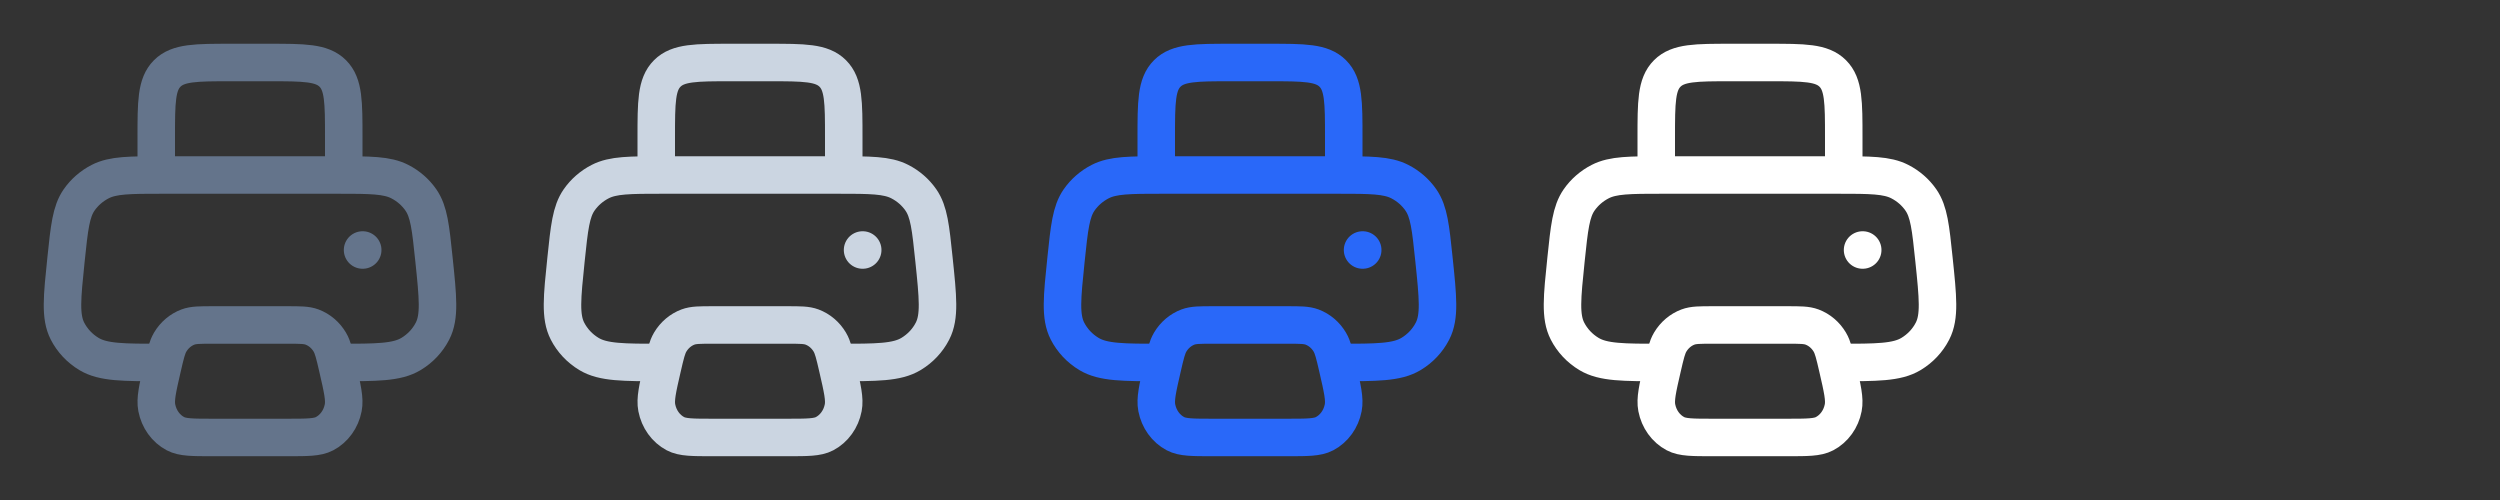 <svg width="80" height="16" viewBox="0 0 80 16" fill="none" xmlns="http://www.w3.org/2000/svg">
<rect x="0" y="0" width="80" height="16" fill="#333333" stroke="none"/>
<g clip-path="url(#clip0_944_20191)">
<path d="M5.212 11.6C3.938 11.6 3.302 11.6 2.848 11.328C2.552 11.15 2.313 10.896 2.159 10.594C1.923 10.133 1.986 9.522 2.113 8.301C2.219 7.282 2.272 6.772 2.532 6.398C2.703 6.152 2.934 5.951 3.205 5.812C3.617 5.6 4.149 5.6 5.212 5.6H10.788C11.851 5.6 12.383 5.6 12.795 5.812C13.066 5.951 13.297 6.152 13.468 6.398C13.728 6.772 13.781 7.282 13.887 8.301C14.014 9.522 14.077 10.133 13.841 10.594C13.687 10.896 13.448 11.15 13.152 11.328C12.698 11.6 12.062 11.6 10.788 11.6" stroke="#64748B" stroke-width="1.2"/>
<path d="M11 5.6V4.4C11 3.269 11 2.703 10.649 2.351C10.297 2 9.731 2 8.6 2H7.4C6.269 2 5.703 2 5.351 2.351C5 2.703 5 3.269 5 4.4V5.6" stroke="#64748B" stroke-width="1.2" stroke-linejoin="round"/>
<path d="M9.193 10.399L6.807 10.399C6.396 10.399 6.19 10.399 6.015 10.465C5.782 10.552 5.582 10.721 5.448 10.945C5.347 11.114 5.297 11.33 5.197 11.763C5.041 12.439 4.964 12.777 5.017 13.048C5.087 13.41 5.307 13.716 5.614 13.878C5.843 13.999 6.164 13.999 6.807 13.999L9.193 13.999C9.836 13.999 10.157 13.999 10.386 13.878C10.693 13.716 10.913 13.41 10.983 13.048C11.036 12.777 10.959 12.439 10.803 11.763C10.703 11.33 10.653 11.114 10.552 10.945C10.418 10.721 10.218 10.552 9.985 10.465C9.81 10.399 9.604 10.399 9.193 10.399Z" stroke="#64748B" stroke-width="1.2" stroke-linejoin="round"/>
<path d="M11.602 8H11.607" stroke="#64748B" stroke-width="1.2" stroke-linecap="round" stroke-linejoin="round"/>
</g>
<g clip-path="url(#clip1_944_20191)">
<path d="M21.212 11.6C19.939 11.6 19.302 11.6 18.848 11.328C18.552 11.15 18.313 10.896 18.159 10.594C17.923 10.133 17.986 9.522 18.113 8.301C18.219 7.282 18.272 6.772 18.532 6.398C18.703 6.152 18.934 5.951 19.205 5.812C19.617 5.6 20.149 5.6 21.212 5.6H26.788C27.851 5.6 28.383 5.6 28.795 5.812C29.066 5.951 29.297 6.152 29.468 6.398C29.728 6.772 29.781 7.282 29.887 8.301C30.014 9.522 30.077 10.133 29.841 10.594C29.687 10.896 29.448 11.15 29.152 11.328C28.698 11.6 28.061 11.6 26.788 11.6" stroke="#CBD5E1" stroke-width="1.2"/>
<path d="M27 5.6V4.4C27 3.269 27 2.703 26.648 2.351C26.297 2 25.731 2 24.6 2H23.4C22.269 2 21.703 2 21.352 2.351C21 2.703 21 3.269 21 4.4V5.6" stroke="#CBD5E1" stroke-width="1.2" stroke-linejoin="round"/>
<path d="M25.193 10.399L22.807 10.399C22.396 10.399 22.19 10.399 22.015 10.465C21.782 10.552 21.582 10.721 21.448 10.945C21.347 11.114 21.297 11.33 21.197 11.763C21.041 12.439 20.964 12.777 21.017 13.048C21.087 13.41 21.307 13.716 21.613 13.878C21.843 13.999 22.164 13.999 22.807 13.999L25.193 13.999C25.836 13.999 26.157 13.999 26.387 13.878C26.693 13.716 26.913 13.41 26.983 13.048C27.036 12.777 26.959 12.439 26.803 11.763C26.703 11.33 26.653 11.114 26.552 10.945C26.418 10.721 26.218 10.552 25.985 10.465C25.81 10.399 25.604 10.399 25.193 10.399Z" stroke="#CBD5E1" stroke-width="1.2" stroke-linejoin="round"/>
<path d="M27.602 8H27.607" stroke="#CBD5E1" stroke-width="1.2" stroke-linecap="round" stroke-linejoin="round"/>
</g>
<g clip-path="url(#clip2_944_20191)">
<path d="M37.212 11.6C35.938 11.6 35.302 11.6 34.848 11.328C34.552 11.15 34.313 10.896 34.159 10.594C33.923 10.133 33.986 9.522 34.113 8.301C34.219 7.282 34.272 6.772 34.532 6.398C34.703 6.152 34.934 5.951 35.205 5.812C35.617 5.6 36.149 5.6 37.212 5.6H42.788C43.851 5.6 44.383 5.6 44.795 5.812C45.066 5.951 45.297 6.152 45.468 6.398C45.728 6.772 45.781 7.282 45.887 8.301C46.014 9.522 46.077 10.133 45.841 10.594C45.687 10.896 45.448 11.15 45.152 11.328C44.698 11.6 44.062 11.6 42.788 11.6" stroke="#2968F9" stroke-width="1.2"/>
<path d="M43 5.6V4.4C43 3.269 43 2.703 42.648 2.351C42.297 2 41.731 2 40.6 2H39.4C38.269 2 37.703 2 37.352 2.351C37 2.703 37 3.269 37 4.4V5.6" stroke="#2968F9" stroke-width="1.2" stroke-linejoin="round"/>
<path d="M41.193 10.399L38.807 10.399C38.396 10.399 38.19 10.399 38.015 10.465C37.782 10.552 37.582 10.721 37.448 10.945C37.347 11.114 37.297 11.33 37.197 11.763C37.041 12.439 36.964 12.777 37.017 13.048C37.087 13.41 37.307 13.716 37.614 13.878C37.843 13.999 38.164 13.999 38.807 13.999L41.193 13.999C41.836 13.999 42.157 13.999 42.386 13.878C42.693 13.716 42.913 13.41 42.983 13.048C43.036 12.777 42.959 12.439 42.803 11.763C42.703 11.33 42.653 11.114 42.552 10.945C42.418 10.721 42.218 10.552 41.985 10.465C41.81 10.399 41.604 10.399 41.193 10.399Z" stroke="#2968F9" stroke-width="1.2" stroke-linejoin="round"/>
<path d="M43.602 8H43.607" stroke="#2968F9" stroke-width="1.2" stroke-linecap="round" stroke-linejoin="round"/>
</g>
<g clip-path="url(#clip3_944_20191)">
<path d="M53.212 11.6C51.938 11.6 51.302 11.6 50.848 11.328C50.552 11.15 50.313 10.896 50.159 10.594C49.923 10.133 49.986 9.522 50.113 8.301C50.219 7.282 50.272 6.772 50.532 6.398C50.703 6.152 50.934 5.951 51.205 5.812C51.617 5.6 52.149 5.6 53.212 5.6H58.788C59.851 5.6 60.383 5.6 60.795 5.812C61.066 5.951 61.297 6.152 61.468 6.398C61.728 6.772 61.781 7.282 61.887 8.301C62.014 9.522 62.077 10.133 61.841 10.594C61.687 10.896 61.448 11.15 61.152 11.328C60.698 11.6 60.062 11.6 58.788 11.6" stroke="white" stroke-width="1.2"/>
<path d="M59 5.6V4.4C59 3.269 59 2.703 58.648 2.351C58.297 2 57.731 2 56.6 2H55.4C54.269 2 53.703 2 53.352 2.351C53 2.703 53 3.269 53 4.4V5.6" stroke="white" stroke-width="1.2" stroke-linejoin="round"/>
<path d="M57.193 10.399L54.807 10.399C54.396 10.399 54.19 10.399 54.015 10.465C53.782 10.552 53.582 10.721 53.448 10.945C53.347 11.114 53.297 11.33 53.197 11.763C53.041 12.439 52.964 12.777 53.017 13.048C53.087 13.41 53.307 13.716 53.614 13.878C53.843 13.999 54.164 13.999 54.807 13.999L57.193 13.999C57.836 13.999 58.157 13.999 58.386 13.878C58.693 13.716 58.913 13.41 58.983 13.048C59.036 12.777 58.959 12.439 58.803 11.763C58.703 11.33 58.653 11.114 58.552 10.945C58.418 10.721 58.218 10.552 57.985 10.465C57.81 10.399 57.604 10.399 57.193 10.399Z" stroke="white" stroke-width="1.2" stroke-linejoin="round"/>
<path d="M59.602 8H59.607" stroke="white" stroke-width="1.2" stroke-linecap="round" stroke-linejoin="round"/>
</g>
<defs>
<clipPath id="clip0_944_20191">
<rect width="16" height="16" fill="white"/>
</clipPath>
<clipPath id="clip1_944_20191">
<rect width="16" height="16" fill="white" transform="translate(16)"/>
</clipPath>
<clipPath id="clip2_944_20191">
<rect width="16" height="16" fill="white" transform="translate(32)"/>
</clipPath>
<clipPath id="clip3_944_20191">
<rect width="16" height="16" fill="white" transform="translate(48)"/>
</clipPath>
</defs>
</svg>
